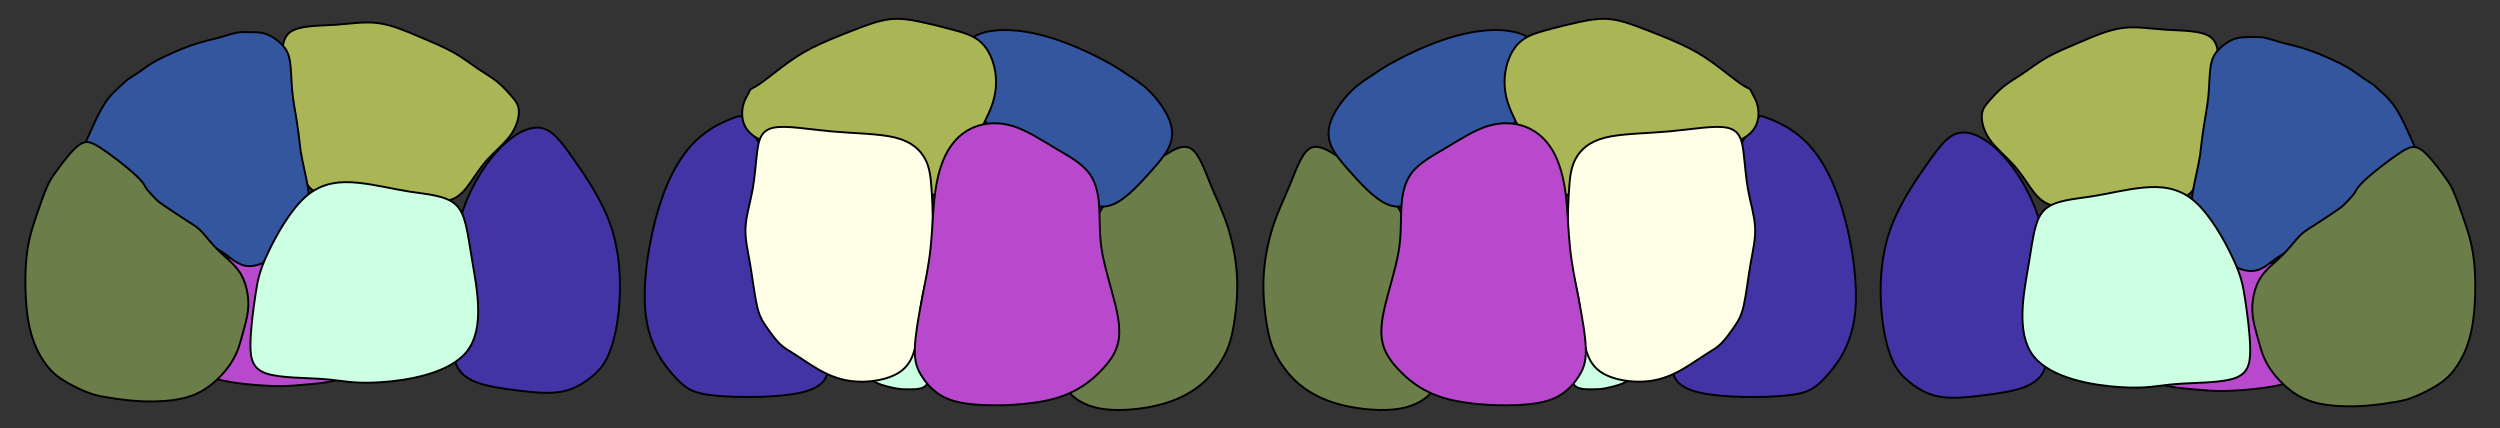 <?xml version="1.0" encoding="UTF-8" standalone="no"?>
<!-- Created with Inkscape (http://www.inkscape.org/) -->

<svg
   width="385.592mm"
   height="66.07mm"
   viewBox="0 0 385.592 66.07"
   version="1.1"
   id="svg14654"
   inkscape:version="1.2 (dc2aeda, 2022-05-15)"
   sodipodi:docname="subcortex_Thalamus_Nuclei_HCP_both.svg"
   xmlns:inkscape="http://www.inkscape.org/namespaces/inkscape"
   xmlns:sodipodi="http://sodipodi.sourceforge.net/DTD/sodipodi-0.dtd"
   xmlns="http://www.w3.org/2000/svg"
   xmlns:svg="http://www.w3.org/2000/svg">
  <rect x="0" y="0" width="385.592" height="66.07" fill="#333333" stroke="none"/>
  <sodipodi:namedview
     id="namedview14656"
     pagecolor="#ffffff"
     bordercolor="#000000"
     borderopacity="0.25"
     inkscape:showpageshadow="2"
     inkscape:pageopacity="0.0"
     inkscape:pagecheckerboard="0"
     inkscape:deskcolor="#d1d1d1"
     inkscape:document-units="mm"
     showgrid="false"
     inkscape:zoom="0.2973261"
     inkscape:cx="-301.01629"
     inkscape:cy="-173.21049"
     inkscape:window-width="1920"
     inkscape:window-height="1027"
     inkscape:window-x="0"
     inkscape:window-y="25"
     inkscape:window-maximized="1"
     inkscape:current-layer="layer1" />
  <defs
     id="defs14651">
    <inkscape:path-effect
       effect="bspline"
       id="path-effect4681"
       is_visible="true"
       lpeversion="1"
       weight="33.333"
       steps="2"
       helper_size="0"
       apply_no_weight="true"
       apply_with_weight="true"
       only_selected="false" />
    <inkscape:path-effect
       effect="bspline"
       id="path-effect4697"
       is_visible="true"
       lpeversion="1"
       weight="33.333"
       steps="2"
       helper_size="0"
       apply_no_weight="true"
       apply_with_weight="true"
       only_selected="false" />
    <inkscape:path-effect
       effect="bspline"
       id="path-effect4689"
       is_visible="true"
       lpeversion="1"
       weight="33.333"
       steps="2"
       helper_size="0"
       apply_no_weight="true"
       apply_with_weight="true"
       only_selected="false" />
    <inkscape:path-effect
       effect="bspline"
       id="path-effect4685"
       is_visible="true"
       lpeversion="1"
       weight="33.333"
       steps="2"
       helper_size="0"
       apply_no_weight="true"
       apply_with_weight="true"
       only_selected="false" />
    <inkscape:path-effect
       effect="bspline"
       id="path-effect10391"
       is_visible="true"
       lpeversion="1"
       weight="33.333"
       steps="2"
       helper_size="0"
       apply_no_weight="true"
       apply_with_weight="true"
       only_selected="false" />
    <inkscape:path-effect
       effect="bspline"
       id="path-effect4555"
       is_visible="true"
       lpeversion="1"
       weight="33.333"
       steps="2"
       helper_size="0"
       apply_no_weight="true"
       apply_with_weight="true"
       only_selected="false" />
    <inkscape:path-effect
       effect="bspline"
       id="path-effect4477"
       is_visible="true"
       lpeversion="1"
       weight="33.333"
       steps="2"
       helper_size="0"
       apply_no_weight="true"
       apply_with_weight="true"
       only_selected="false" />
    <inkscape:path-effect
       effect="bspline"
       id="path-effect4491"
       is_visible="true"
       lpeversion="1"
       weight="33.333"
       steps="2"
       helper_size="0"
       apply_no_weight="true"
       apply_with_weight="true"
       only_selected="false" />
    <inkscape:path-effect
       effect="bspline"
       id="path-effect4527"
       is_visible="true"
       lpeversion="1"
       weight="33.333"
       steps="2"
       helper_size="0"
       apply_no_weight="true"
       apply_with_weight="true"
       only_selected="false" />
    <inkscape:path-effect
       effect="bspline"
       id="path-effect4535"
       is_visible="true"
       lpeversion="1"
       weight="33.333"
       steps="2"
       helper_size="0"
       apply_no_weight="true"
       apply_with_weight="true"
       only_selected="false" />
    <inkscape:path-effect
       effect="bspline"
       id="path-effect4577"
       is_visible="true"
       lpeversion="1"
       weight="33.333"
       steps="2"
       helper_size="0"
       apply_no_weight="true"
       apply_with_weight="true"
       only_selected="false" />
    <inkscape:path-effect
       effect="bspline"
       id="path-effect4655"
       is_visible="true"
       lpeversion="1"
       weight="33.333"
       steps="2"
       helper_size="0"
       apply_no_weight="true"
       apply_with_weight="true"
       only_selected="false" />
    <inkscape:path-effect
       effect="bspline"
       id="path-effect3751"
       is_visible="true"
       lpeversion="1"
       weight="33.333"
       steps="2"
       helper_size="0"
       apply_no_weight="true"
       apply_with_weight="true"
       only_selected="false" />
    <inkscape:path-effect
       effect="bspline"
       id="path-effect4681-8"
       is_visible="true"
       lpeversion="1"
       weight="33.333"
       steps="2"
       helper_size="0"
       apply_no_weight="true"
       apply_with_weight="true"
       only_selected="false" />
    <inkscape:path-effect
       effect="bspline"
       id="path-effect4697-5"
       is_visible="true"
       lpeversion="1"
       weight="33.333"
       steps="2"
       helper_size="0"
       apply_no_weight="true"
       apply_with_weight="true"
       only_selected="false" />
    <inkscape:path-effect
       effect="bspline"
       id="path-effect4689-1"
       is_visible="true"
       lpeversion="1"
       weight="33.333"
       steps="2"
       helper_size="0"
       apply_no_weight="true"
       apply_with_weight="true"
       only_selected="false" />
    <inkscape:path-effect
       effect="bspline"
       id="path-effect4685-2"
       is_visible="true"
       lpeversion="1"
       weight="33.333"
       steps="2"
       helper_size="0"
       apply_no_weight="true"
       apply_with_weight="true"
       only_selected="false" />
    <inkscape:path-effect
       effect="bspline"
       id="path-effect10391-4"
       is_visible="true"
       lpeversion="1"
       weight="33.333"
       steps="2"
       helper_size="0"
       apply_no_weight="true"
       apply_with_weight="true"
       only_selected="false" />
    <inkscape:path-effect
       effect="bspline"
       id="path-effect4577-6"
       is_visible="true"
       lpeversion="1"
       weight="33.333"
       steps="2"
       helper_size="0"
       apply_no_weight="true"
       apply_with_weight="true"
       only_selected="false" />
    <inkscape:path-effect
       effect="bspline"
       id="path-effect4655-7"
       is_visible="true"
       lpeversion="1"
       weight="33.333"
       steps="2"
       helper_size="0"
       apply_no_weight="true"
       apply_with_weight="true"
       only_selected="false" />
    <inkscape:path-effect
       effect="bspline"
       id="path-effect4555-5"
       is_visible="true"
       lpeversion="1"
       weight="33.333"
       steps="2"
       helper_size="0"
       apply_no_weight="true"
       apply_with_weight="true"
       only_selected="false" />
    <inkscape:path-effect
       effect="bspline"
       id="path-effect4477-5"
       is_visible="true"
       lpeversion="1"
       weight="33.333"
       steps="2"
       helper_size="0"
       apply_no_weight="true"
       apply_with_weight="true"
       only_selected="false" />
    <inkscape:path-effect
       effect="bspline"
       id="path-effect4491-0"
       is_visible="true"
       lpeversion="1"
       weight="33.333"
       steps="2"
       helper_size="0"
       apply_no_weight="true"
       apply_with_weight="true"
       only_selected="false" />
    <inkscape:path-effect
       effect="bspline"
       id="path-effect4527-5"
       is_visible="true"
       lpeversion="1"
       weight="33.333"
       steps="2"
       helper_size="0"
       apply_no_weight="true"
       apply_with_weight="true"
       only_selected="false" />
    <inkscape:path-effect
       effect="bspline"
       id="path-effect4535-2"
       is_visible="true"
       lpeversion="1"
       weight="33.333"
       steps="2"
       helper_size="0"
       apply_no_weight="true"
       apply_with_weight="true"
       only_selected="false" />
    <inkscape:path-effect
       effect="bspline"
       id="path-effect3751-0"
       is_visible="true"
       lpeversion="1"
       weight="33.333"
       steps="2"
       helper_size="0"
       apply_no_weight="true"
       apply_with_weight="true"
       only_selected="false" />
  </defs>
  <g
     inkscape:label="Layer 1"
     inkscape:groupmode="layer"
     id="layer1">
    <path
       style="fill:#4334a6;fill-opacity:1;stroke:#000000;stroke-width:0.3;stroke-linecap:square;stop-color:#000000"
       d="m 115.258,19.134 c 0.921,1.412 2.761,4.234 3.803,6.933 1.042,2.699 1.287,5.275 1.84,8.097 0.552,2.822 1.411,5.889 2.454,9.324 1.043,3.435 2.27,7.238 3.122,9.554 0.852,2.316 1.329,3.146 1.178,4.273 -0.152,1.127 -0.933,2.558 -4.325,3.289 -3.392,0.731 -9.391,0.759 -12.904,0.428 -3.514,-0.331 -4.582,-1.024 -6.252,-2.812 -1.67,-1.788 -3.94,-4.671 -4.554,-9.491 -0.614,-4.82 0.427,-11.558 1.961,-16.59 1.534,-5.031 3.557,-8.341 5.766,-10.458 2.209,-2.117 4.598,-3.036 5.795,-3.496 1.197,-0.46 1.197,-0.46 2.118,0.952 z"
       id="path4679"
       inkscape:path-effect="#path-effect4681"
       inkscape:original-d="m 114.33677,17.721567 c 1.84211,2.824427 3.68226,5.645989 5.52044,8.464683 0.248,2.578854 0.49335,5.155062 0.73606,7.728625 0.86138,3.069561 1.72012,6.136479 2.57621,9.200749 1.22941,3.80561 2.45618,7.60859 3.6803,11.40892 0.47852,0.83189 0.95583,1.66186 1.4313,2.48882 -0.77873,1.42681 -1.56043,2.85831 -2.34373,4.29199 -6.00113,0.0282 -11.9999,0.0561 -17.96297,0.0836 -1.06409,-0.69019 -2.13244,-1.38322 -3.20639,-2.07998 -2.26691,-2.87966 -4.53643,-5.76256 -6.808548,-8.64869 1.04409,-6.7539 2.085448,-13.492099 3.128258,-20.241643 2.02504,-3.313017 4.04766,-6.622755 6.07249,-9.936802 2.39355,-0.92023 4.78244,-1.839035 7.17658,-2.760222 z"
       sodipodi:nodetypes="ccccccccccccc">
      <title
         id="title15163">Pulvinar_medial_L</title>
    </path>
    <path
       style="fill:#6b7d49;fill-opacity:1;stroke:#000000;stroke-width:0.3;stroke-linecap:square;stop-color:#000000"
       d="m 178.219,24.669 c 1.171,-0.564 1.171,-0.564 1.955,-1.05 0.784,-0.486 2.346,-1.454 3.563,-0.672 1.216,0.782 2.079,3.314 2.973,5.493 0.894,2.178 1.824,4.011 2.585,6.323 0.761,2.312 1.352,5.096 1.495,7.871 0.143,2.775 -0.164,5.527 -0.491,7.466 -0.327,1.939 -0.674,3.066 -1.151,4.107 -0.477,1.04 -1.084,1.995 -1.825,2.942 -0.74,0.947 -1.619,1.892 -2.991,2.847 -1.371,0.955 -3.209,1.904 -5.879,2.537 -2.669,0.633 -6.153,0.943 -8.737,0.483 -2.583,-0.46 -4.254,-1.69 -4.833,-2.622 -0.579,-0.932 -0.065,-1.563 0.367,-3.527 0.432,-1.964 0.779,-5.261 1.039,-8.774 0.26,-3.513 0.434,-7.243 1.431,-10.714 0.997,-3.471 2.819,-6.68 4.902,-8.85 2.083,-2.169 4.425,-3.297 5.595,-3.861 z"
       id="path4695"
       inkscape:path-effect="#path-effect4697"
       inkscape:original-d="m 179.3895,24.10513 c 2.7e-4,2.65e-4 2.7e-4,2.65e-4 0,0 1.56915,-0.971989 3.13107,-1.939927 4.70004,-2.912665 0.86387,2.536705 1.72606,5.069014 2.58658,7.59692 0.92754,1.828548 1.85717,3.66148 2.78637,5.493824 0.59304,2.792133 1.18408,5.575905 1.77701,8.369505 -0.30687,2.7565 -0.61356,5.50874 -0.92007,8.25676 -0.34434,1.13033 -0.69132,2.25802 -1.04095,3.38307 -0.60457,0.95685 -1.21179,1.91104 -1.82165,2.8626 -0.87381,0.94057 -1.75268,1.88604 -2.63665,2.83645 -1.85874,0.95969 -3.69688,1.90835 -5.5466,2.86259 -3.48916,0.31142 -6.97289,0.62206 -10.46493,0.93316 -1.67482,-1.23209 -3.34567,-2.46133 -5.02025,-3.69338 0.51666,-0.6327 1.03097,-1.26312 1.54834,-1.89787 0.34963,-3.29369 0.69661,-6.59001 1.04094,-9.88899 0.17614,-3.7274 0.34963,-7.45746 0.52048,-11.190157 1.8243,-3.206935 3.64595,-6.416516 5.46496,-9.628746 2.34477,-1.125042 4.6869,-2.252734 7.02638,-3.383071 z"
       sodipodi:nodetypes="cccccccccccccccccc">
      <title
         id="title15197">Anterior_medial_L</title>
    </path>
    <path
       style="fill:#34569f;fill-opacity:1;stroke:#000000;stroke-width:0.3;stroke-linecap:square;stop-color:#000000"
       d="m 149.186,6.428 c 1.96,-2.03 6.222,-2.157 10.339,-1.279 4.117,0.878 8.088,2.761 10.463,4.005 2.375,1.245 3.159,1.854 4.07,2.461 0.911,0.607 1.952,1.214 3.079,2.299 1.127,1.085 2.342,2.646 3.022,4.117 0.681,1.471 0.829,2.851 0.309,4.239 -0.521,1.388 -1.711,2.782 -3.476,4.735 -1.765,1.952 -4.106,4.465 -6.319,4.812 -2.213,0.347 -4.291,-1.467 -5.42,-2.507 -1.129,-1.039 -1.303,-1.3 -1.823,-1.691 -0.52,-0.391 -1.387,-0.911 -2.342,-1.605 -0.954,-0.694 -1.995,-1.561 -4.205,-3.205 -2.21,-1.644 -5.589,-4.064 -7.453,-7.244 -1.863,-3.18 -2.206,-7.109 -0.245,-9.139 z"
       id="path4687"
       inkscape:path-effect="#path-effect4689"
       inkscape:original-d="m 146.88341,4.524261 c 4.2632,-0.126281 8.52454,-0.252778 12.78742,-0.379594 3.97142,1.88305 7.94194,3.7655393 11.91158,5.6474663 0.78085,0.6073867 1.56406,1.2170797 2.34213,1.8216527 1.04359,0.609865 2.08454,1.217083 3.12283,1.821654 1.21708,1.564066 2.43152,3.125483 3.64331,4.684254 0.14939,1.38326 0.29818,2.763205 0.44696,4.145287 -1.19017,1.394946 -2.3801,2.789038 -3.56979,4.182275 -2.34028,2.511695 -4.68151,5.023858 -7.02368,7.536485 -2.08313,-1.818461 -4.16154,-3.632835 -6.24838,-5.454592 -0.17084,-0.257593 -0.34433,-0.517829 -0.52047,-0.780712 -0.86481,-0.517826 -1.73226,-1.038299 -2.60236,-1.561417 -1.0383,-0.864809 -2.07905,-1.732496 -3.12284,-2.602362 -3.3755,-2.417131 -6.75512,-4.837287 -10.13885,-7.260463 -0.34274,-3.937528 -0.68494,-7.8659297 -1.02786,-11.799934 z"
       sodipodi:nodetypes="ccccccccccccccc">
      <title
         id="title15393">Ventral_Anterior_medial_L</title>
    </path>
    <path
       style="fill:#aab656;fill-opacity:1;stroke:#000000;stroke-width:0.3;stroke-linecap:square;stop-color:#000000"
       d="m 117.034,21.444 c -2.344,-1.172 -2.653,-3.025 -2.549,-4.345 0.105,-1.321 0.625,-2.101 0.886,-2.577 0.26,-0.476 0.26,-0.65 0.435,-0.781 0.174,-0.132 0.521,-0.218 1.329,-0.772 0.808,-0.554 2.077,-1.573 3.405,-2.577 1.329,-1.004 2.71,-1.989 4.591,-2.953 1.881,-0.965 4.258,-1.907 6.358,-2.726 2.1,-0.818 3.921,-1.512 5.614,-1.729 1.692,-0.216 3.254,0.044 4.899,0.39 1.645,0.346 3.376,0.779 5.028,1.227 1.653,0.448 3.2,0.904 4.337,1.976 1.137,1.072 1.849,2.749 2.128,4.453 0.279,1.704 0.121,3.413 -0.473,5.123 -0.594,1.71 -1.619,3.407 -2.502,5.6 -0.883,2.193 -1.622,4.876 -2.38,6.348 -0.759,1.471 -1.539,1.732 -2.667,1.862 -1.127,0.13 -2.602,0.13 -3.73,-0.302 -1.128,-0.432 -1.908,-1.3 -3.339,-2.341 -1.431,-1.041 -3.513,-2.256 -5.335,-2.907 -1.822,-0.651 -3.383,-0.738 -6.351,-1.024 -2.967,-0.286 -7.342,-0.77 -9.685,-1.942 z"
       id="path4683"
       inkscape:path-effect="#path-effect4685"
       inkscape:original-d="m 115.00063,22.131034 c -0.31011,-1.858665 -0.61953,-3.711874 -0.93045,-5.572757 0.52312,-0.778063 1.04359,-1.558771 1.56142,-2.342126 0.003,-0.170847 0.003,-0.344337 0,-0.520475 0.34963,-0.0841 0.69661,-0.170844 1.04095,-0.260236 1.27131,-1.020966 2.53986,-2.040185 3.81154,-3.0624 1.38539,-0.9866177 2.76704,-1.9710247 4.1507,-2.9573147 2.37803,-0.942752 4.75519,-1.8855253 7.13146,-2.8283203 1.8243,-0.691316 3.64596,-1.385281 5.46497,-2.081889 1.56406,0.262882 3.12548,0.523118 4.68425,0.780708 1.73217,0.433241 3.46247,0.865815 5.20473,1.301181 1.56325,0.460508 3.11055,0.916134 4.66846,1.374697 0.71621,1.6856413 1.42853,3.3625053 2.14504,5.049575 -0.15874,1.720154 -0.31673,3.429181 -0.47583,5.146999 -1.02814,1.702537 -2.05334,3.399491 -3.08089,5.099639 -0.73858,2.684954 -1.47719,5.368801 -2.21584,8.051542 -0.77806,0.262883 -1.55877,0.523119 -2.34213,0.780709 -1.47202,0.0026 -2.9467,0.0026 -4.42401,0 -0.77806,-0.864809 -1.55877,-1.732264 -2.34213,-2.602365 -2.07924,-1.211789 -4.16113,-2.426226 -6.24567,-3.643307 -1.55877,-0.0841 -3.12019,-0.170844 -4.68425,-0.260236 -4.37068,-0.483926 -8.74479,-0.968468 -13.12232,-1.453624 z"
       sodipodi:nodetypes="cccccccccccccccccccccc">
      <title
         id="title15437">Ventral_Latero_Dorsal_medial_L</title>
    </path>
    <path
       style="fill:#cdffe2;fill-opacity:1;stroke:#000000;stroke-width:0.3;stroke-linecap:square;stop-color:#000000"
       d="m 135.44,59.157 c -0.675,-0.275 -0.859,-0.52 -0.859,-0.52 0,0 0.184,0.245 0.183,6.7e-5 -7.2e-4,-0.245 -0.185,-0.981 -0.277,-1.411 -0.092,-0.43 -0.092,-0.552 0.276,-0.952 0.368,-0.4 1.104,-1.075 1.902,-1.504 0.798,-0.43 1.657,-0.614 2.424,-0.705 0.767,-0.092 1.442,-0.092 1.902,-0.092 0.46,0 0.705,0 0.95,0.247 0.245,0.247 0.49,0.738 0.796,1.75 0.306,1.012 0.674,2.546 0.215,3.311 -0.459,0.765 -1.747,0.765 -2.637,0.765 -0.889,0 -1.38,0 -2.208,-0.153 -0.828,-0.153 -1.993,-0.46 -2.668,-0.735 z"
       id="path10389"
       inkscape:path-effect="#path-effect10391"
       inkscape:original-d="m 134.94643,59.124914 c -0.18137,-0.24271 -0.36538,-0.48806 -0.55205,-0.73606 0.18667,0.248 0.37068,0.49335 0.55205,0.73606 -0.18137,-0.73342 -0.36538,-1.46947 -0.55205,-2.20818 0.003,-0.12003 0.003,-0.24271 0,-0.36803 0.73871,-0.67208 1.47477,-1.3468 2.20818,-2.02416 0.86139,-0.18137 1.72012,-0.36539 2.57621,-0.55205 0.67737,0.003 1.35209,0.003 2.02417,0 0.24799,0.003 0.49335,0.003 0.73605,0 0.248,0.49335 0.49336,0.98406 0.73606,1.47212 0.37068,1.5361 0.73871,3.06956 1.10409,4.60037 -1.28545,0.003 -2.57356,0.003 -3.86431,0 -0.48806,0.003 -0.97877,0.003 -1.47212,0 -1.16278,-0.30404 -2.32821,-0.61073 -3.49628,-0.92007 z">
      <title
         id="title15312">Ventral_Latero_Ventral_medial_L</title>
    </path>
    <path
       style="fill:#ffffe7;fill-opacity:1;stroke:#000000;stroke-width:0.3;stroke-linecap:square;stop-color:#000000"
       d="m 120.229,52.991 c -0.696,-0.696 -1.47,-1.771 -2.079,-2.662 -0.609,-0.891 -1.042,-1.585 -1.412,-3.221 -0.369,-1.637 -0.673,-4.217 -1.042,-6.368 -0.369,-2.15 -0.802,-3.86 -0.709,-5.679 0.093,-1.819 0.713,-3.74 1.081,-5.756 0.369,-2.016 0.486,-4.127 0.718,-5.922 0.232,-1.794 0.579,-3.266 2.49,-3.679 1.911,-0.413 5.374,0.237 8.976,0.562 3.602,0.325 7.317,0.325 9.841,0.957 2.524,0.631 3.819,1.883 4.557,3.229 0.738,1.347 0.911,2.77 1.063,5.209 0.152,2.439 0.282,5.85 -0.012,8.72 -0.294,2.87 -1.01,5.18 -1.423,7.306 -0.412,2.126 -0.519,4.063 -0.8,6.107 -0.281,2.044 -0.737,4.191 -2.59,5.513 -1.853,1.322 -5.102,1.82 -7.752,1.451 -2.65,-0.369 -4.683,-1.602 -6.083,-2.492 -1.4,-0.89 -2.156,-1.43 -2.84,-1.853 -0.683,-0.423 -1.291,-0.727 -1.986,-1.423 z"
       id="path4575"
       inkscape:path-effect="#path-effect4577"
       inkscape:original-d="m 120.31585,53.381714 c -0.78239,-1.08676 -1.55686,-2.16242 -2.34212,-3.25295 -0.43108,-0.69132 -0.86481,-1.38528 -1.30118,-2.08189 -0.30288,-2.57647 -0.60649,-5.15715 -0.91083,-7.74204 -0.43413,-1.71557 -0.86686,-3.424882 -1.30118,-5.139659 0.62075,-1.923101 1.24044,-3.843969 1.86007,-5.765743 0.11755,-2.11104 0.23482,-4.22196 0.35194,-6.335247 0.34745,-1.475297 0.6937,-2.946832 1.04094,-4.424018 3.47538,0.651847 6.93819,1.301125 10.40945,1.951771 3.73216,2.65e-4 7.44758,2.66e-4 11.19017,2e-6 1.30591,1.262388 2.60045,2.513778 3.90354,3.773426 0.17405,1.43396 0.34655,2.85709 0.52047,4.293901 0.13091,3.440536 0.26045,6.851754 0.39036,10.279337 -0.71727,2.31293 -1.43406,4.62317 -2.15173,6.93516 -0.1066,1.93952 -0.21336,3.87686 -0.32052,5.81642 -0.45538,2.14834 -0.91077,4.29517 -1.36624,6.44085 -3.25116,0.49881 -6.50043,0.99703 -9.75886,1.49635 -2.04152,-1.23784 -4.07506,-2.47094 -6.11555,-3.70837 -0.7594,-0.54234 -1.5156,-1.08249 -2.27707,-1.62647 -0.60544,-0.30259 -1.21266,-0.6062 -1.82166,-0.91083 z"
       sodipodi:nodetypes="sccccccccccccccccccs">
      <title
         id="title15272">Central_Lateral-Lateral_Posterior-Medial_Pulvinar_medial_L</title>
    </path>
    <path
       style="fill:#b849cc;fill-opacity:1;stroke:#000000;stroke-width:0.3;stroke-linecap:square;stop-color:#000000"
       d="m 144.205,29.912 c 0.335,-2.614 0.955,-4.852 1.96,-6.605 1.005,-1.753 2.396,-3.019 4.125,-3.711 1.729,-0.692 3.793,-0.809 5.914,-0.157 2.121,0.652 4.284,2.068 6.409,3.329 2.125,1.261 4.192,2.355 5.38,3.945 1.188,1.59 1.479,3.659 1.57,5.679 0.091,2.02 -0.016,3.989 0.432,6.543 0.449,2.554 1.446,5.651 2.039,8.103 0.593,2.452 0.777,4.237 0.417,5.813 -0.36,1.576 -1.264,2.94 -2.789,4.482 -1.525,1.542 -3.673,3.264 -7.247,4.21 -3.575,0.946 -8.585,1.119 -11.852,0.866 -3.267,-0.253 -4.789,-0.933 -5.935,-1.748 -1.146,-0.814 -1.927,-1.769 -2.535,-2.766 -0.608,-0.997 -1.041,-2.038 -0.998,-4.039 0.043,-2.001 0.563,-4.945 1.088,-7.66 0.525,-2.715 1.056,-5.201 1.347,-7.942 0.291,-2.741 0.342,-5.729 0.677,-8.343 z"
       id="path4653"
       inkscape:path-effect="#path-effect4655"
       inkscape:original-d="m 143.92114,29.535812 c 0.61966,-2.237693 1.23912,-4.475841 1.85836,-6.714445 1.39096,-1.266541 2.78135,-2.533078 4.17172,-3.800093 2.06736,-0.117155 4.13154,-0.234409 6.20103,-0.352244 2.17177,1.421646 4.33539,2.837859 6.50591,4.258499 2.07894,1.100928 4.14592,2.195389 6.22988,3.298725 0.29224,2.07665 0.58314,4.145461 0.87272,6.206438 -0.10762,1.97935 -0.21494,3.948362 -0.32338,5.932662 1.00537,3.12286 2.00248,6.22062 3.00467,9.3347 0.18444,1.78923 0.3683,3.57501 0.55204,5.36211 -0.90402,1.36459 -1.80831,2.72892 -2.71286,4.09298 -2.14551,1.72029 -4.29331,3.44193 -6.43735,5.16008 -5.00538,0.17359 -10.01572,0.34708 -15.03103,0.52047 -1.51957,-0.67945 -3.04069,-1.35974 -4.55525,-2.03724 -0.77807,-0.95156 -1.55878,-1.90576 -2.34213,-2.8626 -0.43108,-1.0383 -0.86481,-2.07925 -1.30118,-3.12284 0.52217,-2.95722 1.04171,-5.90125 1.56142,-8.84803 0.53075,-2.48321 1.06175,-4.96907 1.59299,-7.45756 0.0511,-2.993131 0.10189,-5.981064 0.15244,-8.971612 z"
       sodipodi:nodetypes="ccccccccccccccccccc">
      <title
         id="title15235">Medio_Dorsal_medial_L</title>
    </path>
    <path
       style="fill:#b849cc;fill-opacity:1;stroke:#000000;stroke-width:0.3;stroke-linecap:square;stop-color:#000000"
       d="m 32.846,56.923 c 0.812,-1.21 2.437,-3.633 3.266,-5.82 0.829,-2.187 0.859,-4.129 0.46,-5.758 -0.399,-1.628 -1.225,-2.928 -1.609,-3.794 -0.384,-0.866 -0.323,-1.296 0.2,-1.634 0.522,-0.339 1.504,-0.584 2.701,-0.73 1.197,-0.146 2.603,-0.191 3.094,1.965 0.491,2.156 0.062,6.503 0.277,9.566 0.215,3.063 1.074,4.826 3.126,5.431 2.053,0.605 5.3,0.053 7.106,0.292 1.806,0.238 2.158,1.265 1.147,1.877 -1.011,0.613 -3.388,0.812 -5.192,0.973 -1.804,0.161 -3.027,0.283 -4.84,0.253 -1.813,-0.031 -4.218,-0.216 -6.06,-0.474 -1.842,-0.259 -3.171,-0.599 -3.83,-0.767 -0.659,-0.169 -0.659,-0.169 0.153,-1.379 z"
       id="path4553"
       inkscape:path-effect="#path-effect4555"
       inkscape:original-d="m 32.033784,58.133103 c 1.62435,-2.420547 3.24981,-4.843409 4.87639,-7.268586 0.031,-1.948875 0.0616,-3.891195 0.092,-5.842474 -0.8293,-1.305531 -1.65484,-2.604982 -2.48421,-3.910314 0.064,-0.426722 0.12533,-0.856091 0.18402,-1.288105 0.98406,-0.242708 1.96547,-0.488061 2.94424,-0.736058 1.41427,-0.04584 2.82076,-0.09171 4.23234,-0.138011 -0.42943,4.358564 -0.85798,8.70536 -1.2881,13.065054 0.85997,1.765741 1.71871,3.529217 2.57621,5.290429 3.2475,-0.551155 6.49515,-1.102643 9.75278,-1.656135 0.35372,1.029883 0.70602,2.056158 1.05809,3.082249 -2.37414,0.199408 -4.751,0.398757 -7.13058,0.598047 -1.22777,0.123068 -2.45094,0.245386 -3.6803,0.36803 -2.39645,-0.184098 -4.80198,-0.369137 -7.17657,-0.552042 -1.30867,-0.334578 -2.6384,-0.674743 -3.95632,-1.012084 z"
       sodipodi:nodetypes="ccccccccccccccc">
      <title
         id="title16846">Medio_Dorsal_lateral_L</title>
    </path>
    <path
       style="fill:#4334a6;fill-opacity:1;stroke:#000000;stroke-width:0.3;stroke-linecap:square;stop-color:#000000"
       d="m 71.428,32.379 c 1.042,-3.169 3.024,-6.617 5.249,-9.059 2.224,-2.442 4.636,-3.82 6.526,-3.625 1.89,0.196 3.235,1.974 5.161,4.702 1.927,2.728 4.445,6.419 5.812,10.346 1.367,3.927 1.583,8.083 1.388,11.514 -0.195,3.431 -0.803,6.12 -1.496,7.939 -0.693,1.819 -1.475,2.775 -2.645,3.772 -1.17,0.997 -2.734,2.04 -4.727,2.43 -1.993,0.39 -4.422,0.13 -6.875,-0.174 -2.453,-0.304 -4.913,-0.649 -6.655,-1.389 -1.742,-0.74 -2.734,-1.862 -3.017,-3.38 -0.283,-1.518 0.151,-3.426 0.281,-5.855 0.13,-2.428 -0.043,-5.378 -0.087,-8.284 -0.043,-2.906 0.043,-5.769 1.085,-8.937 z"
       id="path4475"
       inkscape:path-effect="#path-effect4477"
       inkscape:original-d="m 70.473384,32.682176 c 1.9969,-3.472154 3.9796,-6.920331 5.98543,-10.409454 2.44247,-1.395279 4.85386,-2.773219 7.28662,-4.163782 1.34712,1.781584 2.69167,3.559866 4.03366,5.334845 2.51159,3.680648 5.03029,7.371844 7.54686,11.060045 0.21723,4.166059 0.43368,8.321982 0.65059,12.491342 -0.60781,2.693147 -1.21503,5.382252 -1.82166,8.067327 -0.77935,0.953127 -1.56178,1.909434 -2.34212,2.862599 -1.5599,1.040369 -3.12425,2.083271 -4.68426,3.122834 -2.42623,-0.25759 -4.8551,-0.517826 -7.28662,-0.780708 -2.47463,-0.34709 -4.93482,-0.69238 -7.41673,-1.040945 -1.0011,-1.131712 -1.99338,-2.253416 -2.99272,-3.383071 0.43637,-1.905754 0.8701,-3.814154 1.30118,-5.7252 -0.17084,-2.946699 -0.34433,-5.896044 -0.52047,-8.848034 0.087,-2.86019 0.17369,-5.722788 0.26024,-8.587798 z"
       sodipodi:nodetypes="ccccccccccccccc">
      <title
         id="title15161">Pulvinar_lateral_L</title>
    </path>
    <path
       style="fill:#aab656;fill-opacity:1;stroke:#000000;stroke-width:0.3;stroke-linecap:square;stop-color:#000000"
       d="m 48.872,29.718 c -1.745,-0.853 -2.065,-2.277 -2.566,-4.487 -0.501,-2.21 -1.177,-5.18 -1.639,-7.777 -0.462,-2.597 -0.707,-4.812 -0.928,-7.016 -0.22,-2.204 -0.414,-4.389 0.968,-5.452 1.382,-1.063 4.337,-0.996 6.863,-1.157 2.526,-0.161 4.617,-0.548 6.761,-0.264 2.144,0.284 4.322,1.236 6.312,2.082 1.991,0.846 3.782,1.58 5.284,2.425 1.503,0.845 2.717,1.799 3.801,2.536 1.084,0.737 2.039,1.258 2.906,1.952 0.867,0.694 1.648,1.562 2.266,2.271 0.618,0.709 1.07,1.257 1.122,2.238 0.052,0.98 -0.299,2.387 -1.218,3.694 -0.919,1.307 -2.404,2.511 -3.548,3.762 -1.144,1.251 -1.944,2.545 -2.728,3.653 -0.784,1.108 -1.55,2.026 -2.712,2.528 -1.162,0.502 -2.723,0.589 -4.588,0.632 -1.865,0.043 -4.034,0.043 -5.465,2.52e-4 -1.431,-0.043 -2.125,-0.13 -4.054,-0.311 -1.929,-0.181 -5.093,-0.456 -6.837,-1.309 z"
       id="path4489"
       inkscape:path-effect="#path-effect4491"
       inkscape:original-d="m 47.449004,30.295397 c -0.3216,-1.430171 -0.64215,-2.854722 -0.96472,-4.28736 -0.67946,-2.986533 -1.35544,-5.956881 -2.03453,-8.940042 -0.24485,-2.211752 -0.4902,-4.425941 -0.73606,-6.642565 -0.19447,-2.1915647 -0.38859,-4.3765357 -0.58362,-6.5690517 2.95924,0.06694 5.91417,0.133531 8.86653,0.199801 2.099,-0.388273 4.19076,-0.77552 6.29032,-1.164524 2.18787,0.956757 4.36572,1.90899 6.55326,2.865307 1.79403,0.735656 3.58501,1.46991 5.37296,2.202762 1.21708,0.956846 2.43152,1.911046 3.64331,2.8625987 0.95685,0.523119 1.91105,1.043592 2.8626,1.561418 0.78335,0.870101 1.56406,1.737555 2.34213,2.602364 0.4574,0.554268 0.90953,1.102212 1.36432,1.653425 -0.35129,1.409196 -0.70236,2.816196 -1.05402,4.224216 -1.48606,1.205263 -2.97139,2.409456 -4.4583,3.614446 -0.80088,1.296656 -1.60071,2.590918 -2.40256,3.887759 -0.76626,0.919373 -1.53209,1.837642 -2.29748,2.754805 -1.55877,0.08939 -3.12019,0.176138 -4.68425,0.260236 -2.16599,0.0026 -4.33463,0.0026 -6.50591,0 -0.69132,-0.0841 -1.38528,-0.170844 -2.08189,-0.260236 -3.16085,-0.274602 -6.32488,-0.549721 -9.49209,-0.825359 z"
       sodipodi:nodetypes="ccccccccccccccccccccc">
      <title
         id="title15435">Ventral_Latero_Dorsal_lateral_L</title>
    </path>
    <path
       style="fill:#34569f;fill-opacity:1;stroke:#000000;stroke-width:0.3;stroke-linecap:square;stop-color:#000000"
       d="m 12.646,23.232 c 0.394,-0.904 1.183,-2.716 1.889,-4.228 0.706,-1.512 1.327,-2.72 2.068,-3.693 0.741,-0.973 1.599,-1.709 2.105,-2.169 0.506,-0.46 0.659,-0.644 1.028,-0.905 0.369,-0.261 0.951,-0.598 1.595,-1.043 0.644,-0.445 1.349,-0.997 2.223,-1.518 C 24.427,9.155 25.467,8.666 26.467,8.219 27.468,7.773 28.406,7.379 29.319,7.054 30.232,6.729 31.067,6.491 31.801,6.303 32.536,6.116 33.106,5.996 33.859,5.781 c 0.753,-0.215 1.673,-0.522 2.333,-0.675 0.66,-0.153 1.059,-0.153 1.534,-0.153 0.475,0 1.027,0 1.634,0.023 0.606,0.023 1.266,0.069 1.99,0.382 0.724,0.313 1.53,0.901 2.133,1.52 0.603,0.618 1.018,1.28 1.225,2.485 0.207,1.206 0.207,2.954 0.353,4.554 0.145,1.6 0.436,3.053 0.667,4.485 0.231,1.432 0.4,2.828 0.499,3.708 0.099,0.88 0.13,1.248 0.376,2.444 0.246,1.196 0.706,3.22 0.889,4.37 0.183,1.149 0.091,1.425 0.046,1.656 -0.046,0.231 -0.046,0.415 -0.261,0.828 -0.215,0.413 -0.644,1.057 -1.059,1.648 -0.414,0.591 -0.812,1.126 -1.265,1.724 -0.453,0.599 -0.958,1.257 -1.326,1.924 -0.368,0.667 -0.598,1.342 -0.913,1.925 -0.314,0.583 -0.713,1.073 -1.318,1.479 -0.605,0.406 -1.418,0.728 -2.147,0.866 -0.73,0.138 -1.365,0.093 -1.993,-0.147 -0.628,-0.24 -1.217,-0.663 -1.685,-1.016 -0.467,-0.352 -0.805,-0.628 -1.294,-0.942 -0.489,-0.314 -1.133,-0.667 -1.914,-1.239 -0.781,-0.572 -1.676,-1.346 -2.614,-2.107 -0.938,-0.761 -1.871,-1.472 -2.986,-2.184 -1.115,-0.712 -2.279,-1.339 -3.317,-1.903 -1.038,-0.565 -1.927,-1.055 -2.975,-1.718 -1.048,-0.663 -2.229,-1.48 -3.635,-2.446 -1.406,-0.966 -2.991,-2.048 -3.787,-2.591 -0.796,-0.544 -0.796,-0.544 -0.403,-1.448 z"
       id="path4525"
       inkscape:path-effect="#path-effect4527"
       inkscape:original-d="m 12.252184,24.136357 c 0.78826,-1.808653 1.57731,-3.619993 2.36716,-5.43402 0.62282,-1.210924 1.24339,-2.418243 1.86518,-3.628713 0.85945,-0.73618 1.71736,-1.471535 2.57621,-2.208178 0.15599,-0.181369 0.30933,-0.365384 0.46003,-0.552044 0.58536,-0.334715 1.16808,-0.672076 1.74814,-1.012082 0.70804,-0.549399 1.41343,-1.101444 2.11618,-1.6561337 1.04254,-0.490219 2.08183,-0.979296 3.12825,-1.472119 0.95459,-0.399939 1.89289,-0.793418 2.85223,-1.196097 0.867,-0.247375 1.70106,-0.485678 2.57621,-0.736059 0.59429,-0.124794 1.16478,-0.244899 1.74814,-0.36803 0.92272,-0.304046 1.84279,-0.610737 2.76022,-0.920075 0.40134,0.0026 0.80005,0.0026 1.1961,0 0.55469,0.0026 1.10673,0.0026 1.65613,0 0.6632,0.04651 1.32258,0.09252 1.97816,0.138011 0.79338,0.579847 1.59841,1.168138 2.39219,1.748142 0.41256,0.656883 0.82771,1.318034 1.2421,1.97816 2.7e-4,1.7510657 2.7e-4,3.4992057 1e-5,5.2444237 0.29118,1.454833 0.58176,2.907743 0.87407,4.370352 0.16965,1.401544 0.33833,2.796991 0.50604,4.186339 0.0333,0.370676 0.064,0.738705 0.092,1.104089 0.46268,2.02681 0.92272,4.050972 1.38011,6.072492 -0.0894,0.278667 -0.18137,0.554688 -0.27602,0.828066 0.003,0.186661 0.003,0.370676 0,0.552045 -0.42672,0.646698 -0.85609,1.290749 -1.2881,1.932155 -0.39929,0.538129 -0.79683,1.073274 -1.1961,1.61013 -0.50616,0.660156 -1.01173,1.318932 -1.51812,1.97816 -0.22979,0.675095 -0.45981,1.349817 -0.69006,2.024164 -0.39605,0.49335 -0.79475,0.984057 -1.19609,1.472118 -0.8111,0.321749 -1.62384,0.643776 -2.4382,0.96608 -0.64487,-0.04582 -1.28069,-0.09123 -1.93216,-0.138012 -0.60442,-0.433868 -1.19376,-0.856986 -1.79414,-1.288103 -0.33472,-0.273379 -0.67208,-0.5494 -1.01208,-0.828067 -0.63824,-0.34939 -1.28229,-0.702084 -1.93216,-1.058088 -0.91228,-0.788545 -1.80703,-1.56197 -2.71422,-2.346189 -0.96815,-0.737575 -1.90188,-1.448991 -2.89823,-2.20818 -1.23299,-0.663794 -2.39763,-1.29091 -3.58829,-1.932157 -0.88491,-0.488103 -1.77431,-0.97881 -2.66822,-1.47212 -1.20153,-0.831748 -2.38274,-1.649505 -3.58829,-2.4842 -1.60679,-1.096855 -3.19146,-2.178698 -4.78439,-3.26626 z"
       sodipodi:nodetypes="cccccccccccccccccccccccccccccccccccccccc">
      <title
         id="title15352">Ventral_Anterior_lateral_L</title>
    </path>
    <path
       style="fill:#6b7d49;fill-opacity:1;stroke:#000000;stroke-width:0.3;stroke-linecap:square;stop-color:#000000"
       d="m 33.749,38.699 c 1.095,1.069 2.406,2.03 3.253,3.338 0.847,1.308 1.207,2.925 1.284,4.264 0.077,1.339 -0.133,2.384 -0.346,3.266 -0.213,0.882 -0.427,1.599 -0.71,2.621 -0.282,1.022 -0.636,2.362 -1.659,3.902 -1.023,1.54 -2.717,3.285 -4.591,4.31 -1.873,1.025 -3.929,1.332 -5.764,1.455 -1.835,0.123 -3.457,0.065 -5.011,-0.079 -1.554,-0.143 -3.029,-0.37 -4.092,-0.556 -1.063,-0.186 -1.709,-0.332 -2.813,-0.779 -1.105,-0.447 -2.654,-1.191 -3.846,-1.994 C 8.263,57.642 7.417,56.772 6.557,55.42 5.697,54.067 4.833,52.253 4.359,49.467 3.884,46.681 3.803,42.928 4.045,40.141 c 0.242,-2.787 0.806,-4.603 1.413,-6.42 0.607,-1.817 1.258,-3.639 1.735,-4.767 0.477,-1.128 0.781,-1.562 1.631,-2.723 0.85,-1.162 2.246,-3.051 3.347,-3.853 1.101,-0.803 1.902,-0.519 3.374,0.449 1.472,0.968 3.609,2.616 4.873,3.722 1.264,1.106 1.654,1.67 1.848,1.995 0.194,0.325 0.194,0.412 0.499,0.781 0.305,0.369 0.912,1.019 1.303,1.409 0.391,0.39 0.564,0.52 1.432,1.106 0.868,0.585 2.429,1.626 3.448,2.277 1.019,0.65 1.496,0.911 2.168,1.627 0.672,0.716 1.539,1.887 2.634,2.957 z"
       id="path4533"
       inkscape:path-effect="#path-effect4535"
       inkscape:original-d="m 33.519824,38.797728 c 1.32436,0.970596 2.63545,1.931395 3.96534,2.905896 0.36533,1.640409 0.72525,3.257477 1.0883,4.889471 -0.20992,1.046678 -0.4198,2.091532 -0.62962,3.134557 -0.21533,0.720485 -0.43001,1.437676 -0.64405,2.151574 -0.3505,1.329561 -0.7042,2.670041 -1.05674,4.0048 -1.69401,1.745365 -3.38818,3.490347 -5.0825,5.234945 -2.05209,0.306032 -4.10794,0.61232 -6.15749,0.917365 -1.61995,-0.05835 -3.24271,-0.117057 -4.86827,-0.17612 -1.48244,-0.22748 -2.95727,-0.454014 -4.44116,-0.682164 -0.64169,-0.144328 -1.28747,-0.289782 -1.93734,-0.43636 -1.5598,-0.748462 -3.10857,-1.491769 -4.6526799,-2.232978 -0.84103,-0.866317 -1.68615,-1.736853 -2.53539,-2.611611 -0.87113,-1.829669 -1.73529,-3.644407 -2.60236,-5.464963 -0.0812,-3.750659 -0.16264,-7.504392 -0.24445,-11.261197 0.56498,-1.817034 1.12928,-3.632968 1.69289,-5.447822 0.65323,-1.819011 1.30382,-3.640664 1.95177,-5.464964 0.30625,-0.43108 0.60986,-0.864809 0.91083,-1.301181 1.39649,-1.888675 2.7927399,-3.777648 4.1901699,-5.668827 0.80385,0.28528 1.60542,0.56958 2.4091,0.854455 2.14019,1.650285 4.2777,3.298448 6.41254,4.944489 0.393,0.566491 0.78336,1.130337 1.17107,1.691537 0.003,0.08939 0.003,0.176135 0,0.260236 0.60986,0.653238 1.21708,1.303827 1.82165,1.951773 0.17614,0.132763 0.34963,0.262882 0.52047,0.390353 1.56407,1.043593 3.12549,2.084538 4.68426,3.122837 0.47974,0.262882 0.95684,0.523119 1.4313,0.780709 0.8701,1.17371 1.73755,2.344772 2.60236,3.51319 z"
       sodipodi:nodetypes="cccccccccccccccccccccccccccc">
      <title
         id="title15199">Anterior_lateral_L</title>
    </path>
    <path
       style="fill:#cdffe2;fill-opacity:1;stroke:#000000;stroke-width:0.3;stroke-linecap:square;stop-color:#000000"
       d="m 38.625,53.15 c 0.013,-2.335 0.446,-5.545 0.793,-7.802 0.347,-2.257 0.607,-3.557 1.86,-6.242 1.252,-2.684 3.497,-6.753 5.985,-8.876 2.488,-2.123 5.214,-2.301 7.89,-2.045 2.676,0.256 5.283,0.944 8.022,1.368 2.739,0.424 5.591,0.581 7.133,2.015 1.542,1.433 1.765,4.138 2.502,8.519 0.738,4.381 1.989,10.438 -0.699,13.994 -2.688,3.555 -9.319,4.61 -13.457,4.878 -4.139,0.268 -5.787,-0.253 -8.581,-0.477 -2.794,-0.225 -6.726,-0.153 -8.89,-0.845 -2.164,-0.692 -2.571,-2.152 -2.559,-4.487 z"
       id="path3749"
       inkscape:path-effect="#path-effect3751"
       inkscape:original-d="m 38.204074,54.021554 c 0.43638,-3.206938 0.8701,-6.416519 1.30119,-9.628745 0.26066,-1.301736 0.52076,-2.602248 0.7807,-3.903544 2.24487,-4.067586 4.48973,-8.135906 6.73458,-12.204954 2.73088,-0.177606 5.45706,-0.355187 8.1909,-0.533549 2.6177,0.690829 5.22492,1.378701 7.84137,2.068813 2.86171,0.158146 5.71343,0.315491 8.57472,0.473114 0.22303,2.708301 0.44553,5.413196 0.6675,8.114684 1.25301,6.061237 2.50494,12.118252 3.75652,18.174603 -6.62839,1.054913 -13.25878,2.109839 -19.89117,3.164775 -1.64552,-0.517826 -3.29368,-1.038299 -4.94449,-1.561417 -3.93639,0.07225 -7.86819,0.144149 -11.78956,0.215586 -0.40625,-1.456275 -0.81367,-2.916065 -1.22226,-4.379366 z"
       sodipodi:nodetypes="ccccccccccccc">
      <title
         id="title15310">Ventral_Latero_Ventral_lateral_L</title>
    </path>
    <path
       style="fill:#4334a6;fill-opacity:1;stroke:#000000;stroke-width:0.3;stroke-linecap:square;stop-color:#000000"
       d="m 270.431,19.134 c -0.921,1.412 -2.761,4.234 -3.803,6.933 -1.042,2.699 -1.287,5.275 -1.84,8.097 -0.552,2.822 -1.411,5.889 -2.454,9.324 -1.043,3.435 -2.27,7.238 -3.122,9.554 -0.852,2.316 -1.329,3.146 -1.178,4.273 0.152,1.127 0.933,2.558 4.325,3.289 3.392,0.731 9.391,0.759 12.904,0.428 3.514,-0.331 4.582,-1.024 6.252,-2.812 1.67,-1.788 3.94,-4.671 4.554,-9.491 0.614,-4.82 -0.427,-11.558 -1.961,-16.59 -1.534,-5.031 -3.557,-8.341 -5.766,-10.458 -2.209,-2.117 -4.598,-3.036 -5.795,-3.496 -1.197,-0.46 -1.197,-0.46 -2.118,0.952 z"
       id="path4679-7"
       inkscape:path-effect="#path-effect4681-8"
       inkscape:original-d="m 271.35199,17.72156 c -1.84211,2.82443 -3.68226,5.64599 -5.52044,8.46469 -0.248,2.57885 -0.49335,5.15506 -0.73606,7.72862 -0.86138,3.06956 -1.72012,6.13648 -2.57621,9.20075 -1.22941,3.80561 -2.45618,7.60859 -3.6803,11.40892 -0.47852,0.83189 -0.95583,1.66186 -1.4313,2.48882 0.77873,1.42681 1.56043,2.85831 2.34373,4.29199 6.00113,0.0282 11.9999,0.0561 17.96297,0.0836 1.06409,-0.69019 2.13244,-1.38322 3.20639,-2.07998 2.26691,-2.87966 4.53643,-5.76256 6.80855,-8.64869 -1.04409,-6.7539 -2.08545,-13.4921 -3.12826,-20.24164 -2.02504,-3.31302 -4.04766,-6.62276 -6.07249,-9.93681 -2.39355,-0.92023 -4.78244,-1.83903 -7.17658,-2.76022 z"
       sodipodi:nodetypes="ccccccccccccc">
      <title
         id="title15163-7">Pulvinar_medial_R</title>
    </path>
    <path
       style="fill:#6b7d49;fill-opacity:1;stroke:#000000;stroke-width:0.3;stroke-linecap:square;stop-color:#000000"
       d="m 207.47,24.669 c -1.171,-0.564 -1.171,-0.564 -1.955,-1.05 -0.784,-0.486 -2.346,-1.454 -3.563,-0.672 -1.216,0.782 -2.079,3.314 -2.973,5.493 -0.894,2.178 -1.824,4.011 -2.585,6.323 -0.761,2.312 -1.352,5.096 -1.495,7.871 -0.143,2.775 0.164,5.527 0.491,7.466 0.327,1.939 0.674,3.066 1.151,4.107 0.477,1.04 1.084,1.995 1.825,2.942 0.74,0.947 1.619,1.892 2.991,2.847 1.371,0.955 3.209,1.904 5.879,2.537 2.669,0.633 6.153,0.943 8.737,0.483 2.583,-0.46 4.254,-1.69 4.833,-2.622 0.579,-0.932 0.065,-1.563 -0.367,-3.527 -0.432,-1.964 -0.779,-5.261 -1.039,-8.774 -0.26,-3.513 -0.434,-7.243 -1.431,-10.714 -0.997,-3.471 -2.819,-6.68 -4.902,-8.85 -2.083,-2.169 -4.425,-3.297 -5.595,-3.861 z"
       id="path4695-9"
       inkscape:path-effect="#path-effect4697-5"
       inkscape:original-d="m 206.29926,24.10513 c -2.7e-4,2.6e-4 -2.7e-4,2.6e-4 0,0 -1.56915,-0.97199 -3.13107,-1.93993 -4.70004,-2.91267 -0.86387,2.53671 -1.72606,5.06901 -2.58658,7.59692 -0.92754,1.82855 -1.85717,3.66148 -2.78637,5.49382 -0.59304,2.79214 -1.18408,5.57591 -1.77701,8.36951 0.30687,2.7565 0.61356,5.50874 0.92007,8.25676 0.34434,1.13033 0.69132,2.25802 1.04095,3.38307 0.60457,0.95685 1.21179,1.91104 1.82165,2.8626 0.87381,0.94057 1.75268,1.88604 2.63665,2.83645 1.85874,0.95969 3.69688,1.90835 5.5466,2.86259 3.48916,0.31142 6.97289,0.62206 10.46493,0.93316 1.67482,-1.23209 3.34567,-2.46133 5.02025,-3.69338 -0.51666,-0.6327 -1.03097,-1.26312 -1.54834,-1.89787 -0.34963,-3.29369 -0.69661,-6.59001 -1.04094,-9.88899 -0.17614,-3.7274 -0.34963,-7.45746 -0.52048,-11.19016 -1.8243,-3.20693 -3.64595,-6.41651 -5.46496,-9.62874 -2.34477,-1.12504 -4.6869,-2.25274 -7.02638,-3.38307 z"
       sodipodi:nodetypes="cccccccccccccccccc">
      <title
         id="title15197-7">Anterior_medial_R</title>
    </path>
    <path
       style="fill:#34569f;fill-opacity:1;stroke:#000000;stroke-width:0.3;stroke-linecap:square;stop-color:#000000"
       d="m 236.502,6.428 c -1.96,-2.03 -6.222,-2.157 -10.339,-1.279 -4.117,0.878 -8.088,2.761 -10.463,4.005 -2.375,1.245 -3.159,1.854 -4.07,2.461 -0.911,0.607 -1.952,1.214 -3.079,2.299 -1.127,1.085 -2.342,2.646 -3.022,4.117 -0.681,1.471 -0.829,2.851 -0.309,4.239 0.521,1.388 1.711,2.782 3.476,4.735 1.765,1.952 4.106,4.465 6.319,4.812 2.212,0.347 4.291,-1.467 5.42,-2.507 1.129,-1.039 1.303,-1.3 1.823,-1.691 0.52,-0.391 1.387,-0.911 2.342,-1.605 0.954,-0.694 1.995,-1.561 4.205,-3.205 2.21,-1.644 5.589,-4.064 7.453,-7.244 1.863,-3.18 2.206,-7.109 0.245,-9.139 z"
       id="path4687-5"
       inkscape:path-effect="#path-effect4689-1"
       inkscape:original-d="m 238.80535,4.52426 c -4.2632,-0.12628 -8.52454,-0.25278 -12.78742,-0.3796 -3.97142,1.88305 -7.94194,3.76554 -11.91158,5.64747 -0.78085,0.60739 -1.56406,1.21708 -2.34213,1.82165 -1.04359,0.60987 -2.08454,1.21708 -3.12283,1.82166 -1.21708,1.56406 -2.43152,3.12548 -3.64331,4.68425 -0.14939,1.38326 -0.29818,2.7632 -0.44696,4.14529 1.19017,1.39494 2.3801,2.78903 3.56979,4.18227 2.34028,2.5117 4.68151,5.02386 7.02368,7.53649 2.08313,-1.81846 4.16154,-3.63284 6.24838,-5.4546 0.17084,-0.25759 0.34433,-0.51782 0.52047,-0.78071 0.86481,-0.51782 1.73226,-1.0383 2.60236,-1.56141 1.0383,-0.86481 2.07905,-1.7325 3.12284,-2.60237 3.3755,-2.41713 6.75512,-4.83728 10.13885,-7.26046 0.34274,-3.93753 0.68494,-7.86593 1.02786,-11.79993 z"
       sodipodi:nodetypes="ccccccccccccccc">
      <title
         id="title15393-3">Ventral_Anterior_medial_R</title>
    </path>
    <path
       style="fill:#aab656;fill-opacity:1;stroke:#000000;stroke-width:0.3;stroke-linecap:square;stop-color:#000000"
       d="m 268.655,21.444 c 2.344,-1.172 2.653,-3.025 2.549,-4.345 -0.105,-1.321 -0.625,-2.101 -0.886,-2.577 -0.26,-0.476 -0.26,-0.65 -0.435,-0.781 -0.174,-0.132 -0.521,-0.218 -1.329,-0.772 -0.808,-0.554 -2.077,-1.573 -3.405,-2.577 -1.329,-1.004 -2.71,-1.989 -4.591,-2.953 -1.881,-0.965 -4.258,-1.907 -6.358,-2.726 -2.1,-0.818 -3.921,-1.512 -5.614,-1.729 -1.692,-0.216 -3.254,0.044 -4.899,0.39 -1.645,0.346 -3.376,0.779 -5.028,1.227 -1.653,0.448 -3.2,0.904 -4.337,1.976 -1.137,1.072 -1.849,2.749 -2.128,4.453 -0.279,1.704 -0.121,3.413 0.473,5.123 0.594,1.71 1.619,3.407 2.502,5.6 0.883,2.193 1.622,4.876 2.38,6.348 0.759,1.471 1.539,1.732 2.667,1.862 1.127,0.13 2.602,0.13 3.73,-0.302 1.128,-0.432 1.908,-1.3 3.339,-2.341 1.431,-1.041 3.513,-2.256 5.335,-2.907 1.822,-0.651 3.383,-0.738 6.351,-1.024 2.967,-0.286 7.342,-0.77 9.685,-1.942 z"
       id="path4683-9"
       inkscape:path-effect="#path-effect4685-2"
       inkscape:original-d="m 270.68813,22.13103 c 0.31011,-1.85867 0.61953,-3.71187 0.93045,-5.57276 -0.52312,-0.77806 -1.04359,-1.55877 -1.56142,-2.34212 -0.003,-0.17085 -0.003,-0.34434 0,-0.52048 -0.34963,-0.0841 -0.69661,-0.17084 -1.04095,-0.26023 -1.27131,-1.02097 -2.53986,-2.04019 -3.81154,-3.0624 -1.38539,-0.98662 -2.76704,-1.97103 -4.1507,-2.95732 -2.37803,-0.94275 -4.75519,-1.88552 -7.13146,-2.82832 -1.8243,-0.69132 -3.64596,-1.38528 -5.46497,-2.08189 -1.56406,0.26288 -3.12548,0.52312 -4.68425,0.78071 -1.73217,0.43324 -3.46247,0.86581 -5.20473,1.30118 -1.56325,0.46051 -3.11055,0.91613 -4.66846,1.3747 -0.71621,1.68564 -1.42853,3.3625 -2.14504,5.04957 0.15874,1.72016 0.31673,3.42918 0.47583,5.147 1.02814,1.70254 2.05334,3.39949 3.08089,5.09964 0.73858,2.68495 1.47719,5.3688 2.21584,8.05154 0.77806,0.26289 1.55877,0.52312 2.34213,0.78071 1.47202,0.003 2.9467,0.003 4.42401,0 0.77806,-0.86481 1.55877,-1.73226 2.34213,-2.60236 2.07924,-1.21179 4.16113,-2.42623 6.24567,-3.64331 1.55877,-0.0841 3.12019,-0.17084 4.68425,-0.26024 4.37068,-0.48392 8.74479,-0.96846 13.12232,-1.45362 z"
       sodipodi:nodetypes="cccccccccccccccccccccc">
      <title
         id="title15437-9">Ventral_Latero_Dorsal_medial_L</title>
    </path>
    <path
       style="fill:#cdffe2;fill-opacity:1;stroke:#000000;stroke-width:0.3;stroke-linecap:square;stop-color:#000000"
       d="m 250.249,59.157 c 0.675,-0.275 0.859,-0.52 0.859,-0.52 0,0 -0.184,0.245 -0.183,6.7e-5 7.2e-4,-0.245 0.185,-0.981 0.277,-1.411 0.092,-0.43 0.092,-0.552 -0.276,-0.952 -0.368,-0.4 -1.104,-1.075 -1.902,-1.504 -0.798,-0.43 -1.657,-0.614 -2.424,-0.705 -0.767,-0.092 -1.442,-0.092 -1.902,-0.092 -0.46,0 -0.705,0 -0.95,0.247 -0.245,0.247 -0.49,0.738 -0.796,1.75 -0.306,1.012 -0.674,2.546 -0.215,3.311 0.459,0.765 1.747,0.765 2.637,0.765 0.889,0 1.38,0 2.208,-0.153 0.828,-0.153 1.993,-0.46 2.668,-0.735 z"
       id="path10389-4"
       inkscape:path-effect="#path-effect10391-4"
       inkscape:original-d="m 250.74233,59.12491 c 0.18137,-0.24271 0.36538,-0.48806 0.55205,-0.73606 -0.18667,0.248 -0.37068,0.49335 -0.55205,0.73606 0.18137,-0.73342 0.36538,-1.46947 0.55205,-2.20818 -0.003,-0.12003 -0.003,-0.24271 0,-0.36803 -0.73871,-0.67208 -1.47477,-1.3468 -2.20818,-2.02416 -0.86139,-0.18137 -1.72012,-0.36539 -2.57621,-0.55205 -0.67737,0.003 -1.35209,0.003 -2.02417,0 -0.24799,0.003 -0.49335,0.003 -0.73605,0 -0.248,0.49335 -0.49336,0.98406 -0.73606,1.47212 -0.37068,1.5361 -0.73871,3.06956 -1.10409,4.60037 1.28545,0.003 2.57356,0.003 3.86431,0 0.48806,0.003 0.97877,0.003 1.47212,0 1.16278,-0.30404 2.32821,-0.61073 3.49628,-0.92007 z">
      <title
         id="title15312-9">Ventral_Latero_Ventral_medial_R</title>
    </path>
    <path
       style="fill:#ffffe7;fill-opacity:1;stroke:#000000;stroke-width:0.3;stroke-linecap:square;stop-color:#000000"
       d="m 265.46,52.991 c 0.696,-0.696 1.47,-1.771 2.079,-2.662 0.609,-0.891 1.042,-1.585 1.412,-3.221 0.369,-1.637 0.673,-4.217 1.042,-6.368 0.369,-2.15 0.802,-3.86 0.709,-5.679 -0.093,-1.819 -0.713,-3.74 -1.081,-5.756 -0.369,-2.016 -0.486,-4.127 -0.718,-5.922 -0.232,-1.794 -0.579,-3.266 -2.49,-3.679 -1.911,-0.413 -5.374,0.237 -8.976,0.562 -3.602,0.325 -7.317,0.325 -9.841,0.957 -2.524,0.631 -3.819,1.883 -4.557,3.229 -0.738,1.347 -0.911,2.77 -1.063,5.209 -0.152,2.439 -0.282,5.85 0.012,8.72 0.294,2.87 1.01,5.18 1.423,7.306 0.412,2.126 0.519,4.063 0.8,6.107 0.281,2.044 0.737,4.191 2.59,5.513 1.853,1.322 5.102,1.82 7.752,1.451 2.65,-0.369 4.683,-1.602 6.083,-2.492 1.4,-0.89 2.156,-1.43 2.84,-1.853 0.683,-0.423 1.291,-0.727 1.986,-1.423 z"
       id="path4575-1"
       inkscape:path-effect="#path-effect4577-6"
       inkscape:original-d="m 265.37291,53.38171 c 0.78239,-1.08676 1.55686,-2.16242 2.34212,-3.25295 0.43108,-0.69132 0.86481,-1.38528 1.30118,-2.08189 0.30288,-2.57647 0.60649,-5.15715 0.91083,-7.74204 0.43413,-1.71557 0.86686,-3.42488 1.30118,-5.13966 -0.62075,-1.9231 -1.24044,-3.84397 -1.86007,-5.76574 -0.11755,-2.11104 -0.23482,-4.22196 -0.35194,-6.33525 -0.34745,-1.4753 -0.6937,-2.94683 -1.04094,-4.42402 -3.47538,0.65185 -6.93819,1.30113 -10.40945,1.95177 -3.73216,2.7e-4 -7.44758,2.7e-4 -11.19017,10e-6 -1.30591,1.26238 -2.60045,2.51377 -3.90354,3.77342 -0.17405,1.43396 -0.34655,2.85709 -0.52047,4.2939 -0.13091,3.44054 -0.26045,6.85176 -0.39036,10.27934 0.71727,2.31293 1.43406,4.62317 2.15173,6.93516 0.1066,1.93952 0.21336,3.87686 0.32052,5.81642 0.45538,2.14834 0.91077,4.29517 1.36624,6.44085 3.25116,0.49881 6.50043,0.99703 9.75886,1.49635 2.04152,-1.23784 4.07506,-2.47094 6.11555,-3.70837 0.7594,-0.54234 1.5156,-1.08249 2.27707,-1.62647 0.60544,-0.30259 1.21266,-0.6062 1.82166,-0.91083 z"
       sodipodi:nodetypes="sccccccccccccccccccs">
      <title
         id="title15272-5">Central_Lateral-Lateral_Posterior-Medial_Pulvinar_medial_R</title>
    </path>
    <path
       style="fill:#b849cc;fill-opacity:1;stroke:#000000;stroke-width:0.3;stroke-linecap:square;stop-color:#000000"
       d="m 241.483,29.912 c -0.335,-2.614 -0.955,-4.852 -1.96,-6.605 -1.005,-1.753 -2.396,-3.019 -4.125,-3.711 -1.729,-0.692 -3.793,-0.809 -5.914,-0.157 -2.121,0.652 -4.284,2.068 -6.409,3.329 -2.125,1.261 -4.192,2.355 -5.38,3.945 -1.188,1.59 -1.479,3.659 -1.57,5.679 -0.091,2.02 0.016,3.989 -0.432,6.543 -0.449,2.554 -1.446,5.651 -2.039,8.103 -0.593,2.452 -0.777,4.237 -0.417,5.813 0.36,1.576 1.264,2.94 2.789,4.482 1.525,1.542 3.673,3.264 7.247,4.21 3.575,0.946 8.585,1.119 11.852,0.866 3.267,-0.253 4.789,-0.933 5.935,-1.748 1.146,-0.814 1.927,-1.769 2.535,-2.766 0.608,-0.997 1.041,-2.038 0.998,-4.039 -0.043,-2.001 -0.563,-4.945 -1.088,-7.66 -0.525,-2.715 -1.056,-5.201 -1.347,-7.942 -0.291,-2.741 -0.342,-5.729 -0.677,-8.343 z"
       id="path4653-9"
       inkscape:path-effect="#path-effect4655-7"
       inkscape:original-d="m 241.76762,29.53581 c -0.61966,-2.2377 -1.23912,-4.47584 -1.85836,-6.71445 -1.39096,-1.26654 -2.78135,-2.53308 -4.17172,-3.80009 -2.06736,-0.11716 -4.13154,-0.23441 -6.20103,-0.35224 -2.17177,1.42164 -4.33539,2.83785 -6.50591,4.25849 -2.07894,1.10093 -4.14592,2.19539 -6.22988,3.29873 -0.29224,2.07665 -0.58314,4.14546 -0.87272,6.20644 0.10762,1.97935 0.21494,3.94836 0.32338,5.93266 -1.00537,3.12286 -2.00248,6.22062 -3.00467,9.3347 -0.18444,1.78923 -0.3683,3.57501 -0.55204,5.36211 0.90402,1.36459 1.80831,2.72892 2.71286,4.09298 2.14551,1.72029 4.29331,3.44193 6.43735,5.16008 5.00538,0.17359 10.01572,0.34708 15.03103,0.52047 1.51957,-0.67945 3.04069,-1.35974 4.55525,-2.03724 0.77807,-0.95156 1.55878,-1.90576 2.34213,-2.8626 0.43108,-1.0383 0.86481,-2.07925 1.30118,-3.12284 -0.52217,-2.95722 -1.04171,-5.90125 -1.56142,-8.84803 -0.53075,-2.48321 -1.06175,-4.96907 -1.59299,-7.45756 -0.0511,-2.99313 -0.10189,-5.98106 -0.15244,-8.97161 z"
       sodipodi:nodetypes="ccccccccccccccccccc">
      <title
         id="title15235-8">Medio_Dorsal_medial_R</title>
    </path>
    <path
       style="fill:#b849cc;fill-opacity:1;stroke:#000000;stroke-width:0.3;stroke-linecap:square;stop-color:#000000"
       d="m 352.843,57.677 c -0.812,-1.21 -2.437,-3.633 -3.266,-5.82 -0.829,-2.187 -0.859,-4.129 -0.46,-5.758 0.399,-1.628 1.225,-2.928 1.609,-3.794 0.384,-0.866 0.323,-1.296 -0.2,-1.634 -0.522,-0.339 -1.504,-0.584 -2.701,-0.73 -1.197,-0.146 -2.603,-0.191 -3.094,1.965 -0.491,2.156 -0.062,6.503 -0.277,9.566 -0.215,3.063 -1.074,4.826 -3.126,5.431 -2.053,0.605 -5.3,0.053 -7.106,0.292 -1.806,0.238 -2.158,1.265 -1.147,1.877 1.011,0.613 3.388,0.812 5.192,0.973 1.804,0.161 3.027,0.283 4.84,0.253 1.813,-0.031 4.218,-0.216 6.06,-0.474 1.842,-0.259 3.171,-0.599 3.83,-0.767 0.659,-0.169 0.659,-0.169 -0.153,-1.379 z"
       id="path4553-3"
       inkscape:path-effect="#path-effect4555-5"
       inkscape:original-d="m 353.65464,58.88765 c -1.62435,-2.42055 -3.24981,-4.84341 -4.87639,-7.26859 -0.031,-1.94887 -0.0616,-3.89119 -0.092,-5.84247 0.8293,-1.30553 1.65484,-2.60499 2.48421,-3.91032 -0.064,-0.42672 -0.12533,-0.85609 -0.18402,-1.2881 -0.98406,-0.24271 -1.96547,-0.48806 -2.94424,-0.73606 -1.41427,-0.0458 -2.82076,-0.0917 -4.23234,-0.13801 0.42943,4.35856 0.85798,8.70536 1.2881,13.06505 -0.85997,1.76574 -1.71871,3.52922 -2.57621,5.29043 -3.2475,-0.55115 -6.49515,-1.10264 -9.75278,-1.65613 -0.35372,1.02988 -0.70602,2.05615 -1.05809,3.08225 2.37414,0.1994 4.751,0.39875 7.13058,0.59804 1.22777,0.12307 2.45094,0.24539 3.6803,0.36803 2.39645,-0.1841 4.80198,-0.36913 7.17657,-0.55204 1.30867,-0.33458 2.6384,-0.67474 3.95632,-1.01208 z"
       sodipodi:nodetypes="ccccccccccccccc">
      <title
         id="title16846-0">Medio_Dorsal_lateral_R</title>
    </path>
    <path
       style="fill:#4334a6;fill-opacity:1;stroke:#000000;stroke-width:0.3;stroke-linecap:square;stop-color:#000000"
       d="m 314.26,33.133 c -1.042,-3.169 -3.024,-6.617 -5.249,-9.059 -2.224,-2.442 -4.636,-3.82 -6.526,-3.625 -1.89,0.196 -3.235,1.974 -5.161,4.702 -1.927,2.728 -4.445,6.419 -5.812,10.346 -1.367,3.927 -1.583,8.083 -1.388,11.514 0.195,3.431 0.803,6.12 1.496,7.939 0.693,1.819 1.475,2.775 2.645,3.772 1.17,0.997 2.734,2.04 4.727,2.43 1.993,0.39 4.422,0.13 6.875,-0.174 2.453,-0.304 4.913,-0.649 6.655,-1.389 1.742,-0.74 2.734,-1.862 3.017,-3.38 0.283,-1.518 -0.151,-3.426 -0.281,-5.855 -0.13,-2.428 0.043,-5.378 0.087,-8.284 0.043,-2.906 -0.043,-5.769 -1.085,-8.937 z"
       id="path4475-9"
       inkscape:path-effect="#path-effect4477-5"
       inkscape:original-d="m 315.21504,33.43672 c -1.9969,-3.47215 -3.9796,-6.92033 -5.98543,-10.40945 -2.44247,-1.39528 -4.85386,-2.77322 -7.28662,-4.16379 -1.34712,1.78159 -2.69167,3.55987 -4.03366,5.33485 -2.51159,3.68065 -5.03029,7.37184 -7.54686,11.06004 -0.21723,4.16606 -0.43368,8.32199 -0.65059,12.49135 0.60781,2.69314 1.21503,5.38225 1.82166,8.06732 0.77935,0.95313 1.56178,1.90944 2.34212,2.8626 1.5599,1.04037 3.12425,2.08327 4.68426,3.12284 2.42623,-0.25759 4.8551,-0.51783 7.28662,-0.78071 2.47463,-0.34709 4.93482,-0.69238 7.41673,-1.04095 1.0011,-1.13171 1.99338,-2.25341 2.99272,-3.38307 -0.43637,-1.90575 -0.8701,-3.81415 -1.30118,-5.7252 0.17084,-2.9467 0.34433,-5.89604 0.52047,-8.84803 -0.087,-2.86019 -0.17369,-5.72279 -0.26024,-8.5878 z"
       sodipodi:nodetypes="ccccccccccccccc">
      <title
         id="title15161-0">Pulvinar_lateral_R</title>
    </path>
    <path
       style="fill:#aab656;fill-opacity:1;stroke:#000000;stroke-width:0.3;stroke-linecap:square;stop-color:#000000"
       d="m 336.817,30.473 c 1.745,-0.853 2.065,-2.277 2.566,-4.487 0.501,-2.21 1.177,-5.18 1.639,-7.777 0.462,-2.597 0.707,-4.812 0.928,-7.016 0.22,-2.204 0.414,-4.389 -0.968,-5.452 -1.382,-1.063 -4.337,-0.996 -6.863,-1.157 -2.526,-0.161 -4.617,-0.548 -6.761,-0.264 -2.144,0.284 -4.322,1.236 -6.312,2.082 -1.991,0.846 -3.782,1.58 -5.284,2.425 -1.503,0.845 -2.717,1.799 -3.801,2.536 -1.084,0.737 -2.039,1.258 -2.906,1.952 -0.867,0.694 -1.648,1.562 -2.266,2.271 -0.618,0.709 -1.07,1.257 -1.122,2.238 -0.052,0.98 0.299,2.387 1.218,3.694 0.919,1.307 2.404,2.511 3.548,3.762 1.144,1.251 1.944,2.545 2.728,3.653 0.784,1.108 1.55,2.026 2.712,2.528 1.162,0.502 2.723,0.589 4.588,0.632 1.865,0.043 4.034,0.043 5.465,2.52e-4 1.431,-0.043 2.125,-0.13 4.054,-0.311 1.929,-0.181 5.093,-0.456 6.837,-1.309 z"
       id="path4489-7"
       inkscape:path-effect="#path-effect4491-0"
       inkscape:original-d="m 338.23942,31.04994 c 0.3216,-1.43017 0.64215,-2.85472 0.96472,-4.28736 0.67946,-2.98653 1.35544,-5.95688 2.03453,-8.94004 0.24485,-2.21175 0.4902,-4.42594 0.73606,-6.64257 0.19447,-2.19156 0.38859,-4.37653 0.58362,-6.56905 -2.95924,0.0669 -5.91417,0.13353 -8.86653,0.1998 -2.099,-0.38827 -4.19076,-0.77552 -6.29032,-1.16452 -2.18787,0.95676 -4.36572,1.90899 -6.55326,2.86531 -1.79403,0.73565 -3.58501,1.46991 -5.37296,2.20276 -1.21708,0.95684 -2.43152,1.91104 -3.64331,2.8626 -0.95685,0.52312 -1.91105,1.04359 -2.8626,1.56141 -0.78335,0.87011 -1.56406,1.73756 -2.34213,2.60237 -0.4574,0.55427 -0.90953,1.10221 -1.36432,1.65342 0.35129,1.4092 0.70236,2.8162 1.05402,4.22422 1.48606,1.20526 2.97139,2.40946 4.4583,3.61445 0.80088,1.29665 1.60071,2.59091 2.40256,3.88775 0.76626,0.91938 1.53209,1.83765 2.29748,2.75481 1.55877,0.0894 3.12019,0.17614 4.68425,0.26024 2.16599,0.003 4.33463,0.003 6.50591,0 0.69132,-0.0841 1.38528,-0.17085 2.08189,-0.26024 3.16085,-0.2746 6.32488,-0.54972 9.49209,-0.82536 z"
       sodipodi:nodetypes="ccccccccccccccccccccc">
      <title
         id="title15435-6">Ventral_Latero_Dorsal_lateral_R</title>
    </path>
    <path
       style="fill:#34569f;fill-opacity:1;stroke:#000000;stroke-width:0.3;stroke-linecap:square;stop-color:#000000"
       d="m 373.042,23.987 c -0.394,-0.904 -1.183,-2.716 -1.889,-4.228 -0.706,-1.512 -1.327,-2.72 -2.068,-3.693 -0.741,-0.973 -1.599,-1.709 -2.105,-2.169 -0.506,-0.46 -0.659,-0.644 -1.028,-0.905 -0.369,-0.261 -0.951,-0.598 -1.595,-1.043 -0.644,-0.445 -1.349,-0.997 -2.223,-1.518 -0.874,-0.521 -1.913,-1.01 -2.914,-1.457 C 358.221,8.527 357.282,8.134 356.369,7.809 355.456,7.484 354.622,7.246 353.887,7.058 353.152,6.87 352.582,6.75 351.829,6.535 351.077,6.32 350.157,6.014 349.497,5.86 348.837,5.707 348.438,5.707 347.963,5.707 c -0.475,0 -1.027,0 -1.634,0.023 -0.606,0.023 -1.266,0.069 -1.99,0.382 -0.724,0.313 -1.53,0.901 -2.133,1.52 -0.603,0.618 -1.018,1.28 -1.226,2.485 -0.207,1.206 -0.207,2.954 -0.353,4.554 -0.145,1.6 -0.436,3.053 -0.667,4.485 -0.231,1.432 -0.4,2.828 -0.499,3.708 -0.099,0.88 -0.13,1.248 -0.376,2.444 -0.246,1.196 -0.706,3.22 -0.889,4.37 -0.183,1.149 -0.091,1.425 -0.046,1.656 0.046,0.231 0.046,0.415 0.261,0.828 0.215,0.413 0.644,1.057 1.059,1.648 0.414,0.591 0.812,1.126 1.265,1.724 0.453,0.599 0.958,1.257 1.326,1.925 0.368,0.667 0.598,1.342 0.913,1.925 0.314,0.583 0.713,1.073 1.318,1.479 0.605,0.406 1.418,0.728 2.147,0.866 0.73,0.138 1.365,0.093 1.993,-0.147 0.628,-0.24 1.217,-0.663 1.685,-1.016 0.467,-0.352 0.805,-0.628 1.294,-0.942 0.489,-0.314 1.133,-0.667 1.914,-1.239 0.781,-0.572 1.676,-1.346 2.614,-2.107 0.938,-0.761 1.871,-1.472 2.986,-2.184 1.115,-0.712 2.279,-1.339 3.317,-1.903 1.038,-0.565 1.927,-1.055 2.975,-1.718 1.048,-0.663 2.229,-1.48 3.635,-2.446 1.406,-0.966 2.991,-2.048 3.787,-2.591 0.796,-0.544 0.796,-0.544 0.403,-1.448 z"
       id="path4525-8"
       inkscape:path-effect="#path-effect4527-5"
       inkscape:original-d="m 373.43624,24.8909 c -0.78826,-1.80865 -1.57731,-3.61999 -2.36716,-5.43402 -0.62282,-1.21092 -1.24339,-2.41824 -1.86518,-3.62871 -0.85945,-0.73618 -1.71736,-1.47154 -2.57621,-2.20818 -0.15599,-0.18137 -0.30933,-0.36538 -0.46003,-0.55204 -0.58536,-0.33472 -1.16808,-0.67208 -1.74814,-1.01209 -0.70804,-0.5494 -1.41343,-1.10144 -2.11618,-1.65613 -1.04254,-0.49022 -2.08183,-0.9793 -3.12825,-1.47212 -0.95459,-0.39994 -1.89289,-0.79342 -2.85223,-1.1961 -0.867,-0.24737 -1.70106,-0.48567 -2.57621,-0.73605 -0.59429,-0.1248 -1.16478,-0.2449 -1.74814,-0.36803 -0.92272,-0.30405 -1.84279,-0.61074 -2.76022,-0.92008 -0.40134,0.003 -0.80005,0.003 -1.1961,0 -0.55469,0.003 -1.10673,0.003 -1.65613,0 -0.6632,0.0465 -1.32258,0.0925 -1.97816,0.13801 -0.79338,0.57985 -1.59841,1.16814 -2.39219,1.74814 -0.41256,0.65689 -0.82771,1.31804 -1.2421,1.97816 -2.7e-4,1.75107 -2.7e-4,3.49921 -1e-5,5.24443 -0.29118,1.45483 -0.58176,2.90774 -0.87407,4.37035 -0.16965,1.40154 -0.33833,2.79699 -0.50604,4.18634 -0.0333,0.37067 -0.064,0.7387 -0.092,1.10409 -0.46268,2.02681 -0.92272,4.05097 -1.38011,6.07249 0.0894,0.27867 0.18137,0.55469 0.27602,0.82806 -0.003,0.18667 -0.003,0.37068 0,0.55205 0.42672,0.6467 0.85609,1.29075 1.2881,1.93215 0.39929,0.53813 0.79683,1.07328 1.1961,1.61013 0.50616,0.66016 1.01173,1.31894 1.51812,1.97816 0.22979,0.6751 0.45981,1.34982 0.69006,2.02417 0.39605,0.49335 0.79475,0.98406 1.19609,1.47212 0.8111,0.32175 1.62384,0.64377 2.4382,0.96608 0.64487,-0.0458 1.28069,-0.0912 1.93216,-0.13802 0.60442,-0.43386 1.19376,-0.85698 1.79414,-1.2881 0.33472,-0.27338 0.67208,-0.5494 1.01208,-0.82807 0.63824,-0.34939 1.28229,-0.70208 1.93216,-1.05808 0.91228,-0.78855 1.80703,-1.56197 2.71422,-2.34619 0.96815,-0.73758 1.90188,-1.44899 2.89823,-2.20818 1.23299,-0.6638 2.39763,-1.29091 3.58829,-1.93216 0.88491,-0.4881 1.77431,-0.97881 2.66822,-1.47212 1.20153,-0.83175 2.38274,-1.6495 3.58829,-2.4842 1.60679,-1.09685 3.19146,-2.1787 4.78439,-3.26626 z"
       sodipodi:nodetypes="cccccccccccccccccccccccccccccccccccccccc">
      <title
         id="title15352-3">Ventral_Anterior_lateral_R</title>
    </path>
    <path
       style="fill:#6b7d49;fill-opacity:1;stroke:#000000;stroke-width:0.3;stroke-linecap:square;stop-color:#000000"
       d="m 351.939,39.453 c -1.095,1.069 -2.406,2.03 -3.253,3.338 -0.847,1.308 -1.207,2.925 -1.284,4.264 -0.076,1.339 0.133,2.384 0.346,3.266 0.213,0.882 0.427,1.599 0.71,2.621 0.282,1.022 0.636,2.362 1.659,3.902 1.023,1.54 2.717,3.285 4.591,4.31 1.873,1.025 3.929,1.332 5.764,1.455 1.835,0.123 3.457,0.065 5.011,-0.079 1.554,-0.143 3.029,-0.37 4.092,-0.556 1.063,-0.186 1.709,-0.332 2.813,-0.779 1.105,-0.447 2.654,-1.191 3.846,-1.994 1.193,-0.804 2.038,-1.674 2.898,-3.026 0.86,-1.352 1.724,-3.167 2.199,-5.953 0.474,-2.786 0.556,-6.539 0.314,-9.326 -0.242,-2.787 -0.806,-4.603 -1.413,-6.42 -0.607,-1.817 -1.258,-3.639 -1.735,-4.767 -0.477,-1.128 -0.781,-1.562 -1.631,-2.723 -0.85,-1.162 -2.246,-3.051 -3.347,-3.853 -1.101,-0.803 -1.902,-0.519 -3.374,0.449 -1.472,0.968 -3.609,2.616 -4.873,3.722 -1.264,1.106 -1.654,1.67 -1.848,1.995 -0.194,0.325 -0.194,0.412 -0.499,0.781 -0.305,0.369 -0.912,1.019 -1.303,1.409 -0.391,0.39 -0.564,0.52 -1.432,1.106 -0.868,0.585 -2.429,1.626 -3.448,2.277 -1.019,0.65 -1.496,0.911 -2.168,1.627 -0.672,0.716 -1.539,1.887 -2.634,2.957 z"
       id="path4533-8"
       inkscape:path-effect="#path-effect4535-2"
       inkscape:original-d="m 352.1686,39.55227 c -1.32436,0.9706 -2.63545,1.9314 -3.96534,2.9059 -0.36533,1.64041 -0.72525,3.25747 -1.0883,4.88947 0.20992,1.04668 0.4198,2.09153 0.62962,3.13456 0.21533,0.72048 0.43001,1.43767 0.64405,2.15157 0.3505,1.32956 0.7042,2.67004 1.05674,4.0048 1.69401,1.74536 3.38818,3.49035 5.0825,5.23494 2.05209,0.30604 4.10794,0.61232 6.15749,0.91737 1.61995,-0.0583 3.24271,-0.11706 4.86827,-0.17612 1.48244,-0.22748 2.95727,-0.45401 4.44116,-0.68216 0.64169,-0.14433 1.28747,-0.28979 1.93734,-0.43636 1.5598,-0.74847 3.10857,-1.49177 4.65268,-2.23298 0.84103,-0.86632 1.68615,-1.73686 2.53539,-2.61161 0.87113,-1.82967 1.73529,-3.64441 2.60236,-5.46497 0.0812,-3.75066 0.16264,-7.50439 0.24445,-11.26119 -0.56498,-1.81704 -1.12928,-3.63297 -1.69289,-5.44782 -0.65323,-1.81902 -1.30382,-3.64067 -1.95177,-5.46497 -0.30625,-0.43108 -0.60986,-0.86481 -0.91083,-1.30118 -1.39649,-1.88868 -2.79274,-3.77765 -4.19017,-5.66883 -0.80385,0.28528 -1.60542,0.56958 -2.4091,0.85446 -2.14019,1.65028 -4.2777,3.29845 -6.41254,4.94449 -0.393,0.56649 -0.78336,1.13033 -1.17107,1.69153 -0.003,0.0894 -0.003,0.17614 0,0.26024 -0.60986,0.65324 -1.21708,1.30383 -1.82165,1.95177 -0.17614,0.13277 -0.34963,0.26288 -0.52047,0.39036 -1.56407,1.04359 -3.12549,2.08453 -4.68426,3.12283 -0.47974,0.26288 -0.95684,0.52312 -1.4313,0.78071 -0.8701,1.17371 -1.73755,2.34477 -2.60236,3.51319 z"
       sodipodi:nodetypes="cccccccccccccccccccccccccccc">
      <title
         id="title15199-6">Anterior_lateral_R</title>
    </path>
    <path
       style="fill:#cdffe2;fill-opacity:1;stroke:#000000;stroke-width:0.3;stroke-linecap:square;stop-color:#000000"
       d="m 347.063,53.904 c -0.013,-2.335 -0.446,-5.545 -0.793,-7.802 -0.347,-2.257 -0.607,-3.557 -1.86,-6.242 -1.252,-2.684 -3.497,-6.753 -5.985,-8.876 -2.488,-2.123 -5.214,-2.301 -7.89,-2.045 -2.676,0.256 -5.283,0.944 -8.022,1.368 -2.739,0.424 -5.591,0.581 -7.133,2.015 -1.542,1.433 -1.765,4.138 -2.502,8.519 -0.738,4.381 -1.989,10.438 0.699,13.994 2.688,3.555 9.319,4.61 13.457,4.878 4.139,0.268 5.787,-0.253 8.581,-0.477 2.794,-0.225 6.726,-0.153 8.89,-0.845 2.164,-0.692 2.571,-2.152 2.559,-4.487 z"
       id="path3749-1"
       inkscape:path-effect="#path-effect3751-0"
       inkscape:original-d="m 347.48435,54.7761 c -0.43638,-3.20694 -0.8701,-6.41652 -1.30119,-9.62875 -0.26066,-1.30173 -0.52076,-2.60225 -0.7807,-3.90354 -2.24487,-4.06759 -4.48973,-8.13591 -6.73458,-12.20496 -2.73088,-0.1776 -5.45706,-0.35518 -8.1909,-0.53354 -2.6177,0.69082 -5.22492,1.3787 -7.84137,2.06881 -2.86171,0.15814 -5.71343,0.31549 -8.57472,0.47311 -0.22303,2.7083 -0.44553,5.4132 -0.6675,8.11469 -1.25301,6.06123 -2.50494,12.11825 -3.75652,18.1746 6.62839,1.05491 13.25878,2.10984 19.89117,3.16477 1.64552,-0.51782 3.29368,-1.03829 4.94449,-1.56141 3.93639,0.0722 7.86819,0.14415 11.78956,0.21558 0.40625,-1.45627 0.81367,-2.91606 1.22226,-4.37936 z"
       sodipodi:nodetypes="ccccccccccccc">
      <title
         id="title15310-9">Ventral_Latero_Ventral_lateral_R</title>
    </path>
  </g>
</svg>
